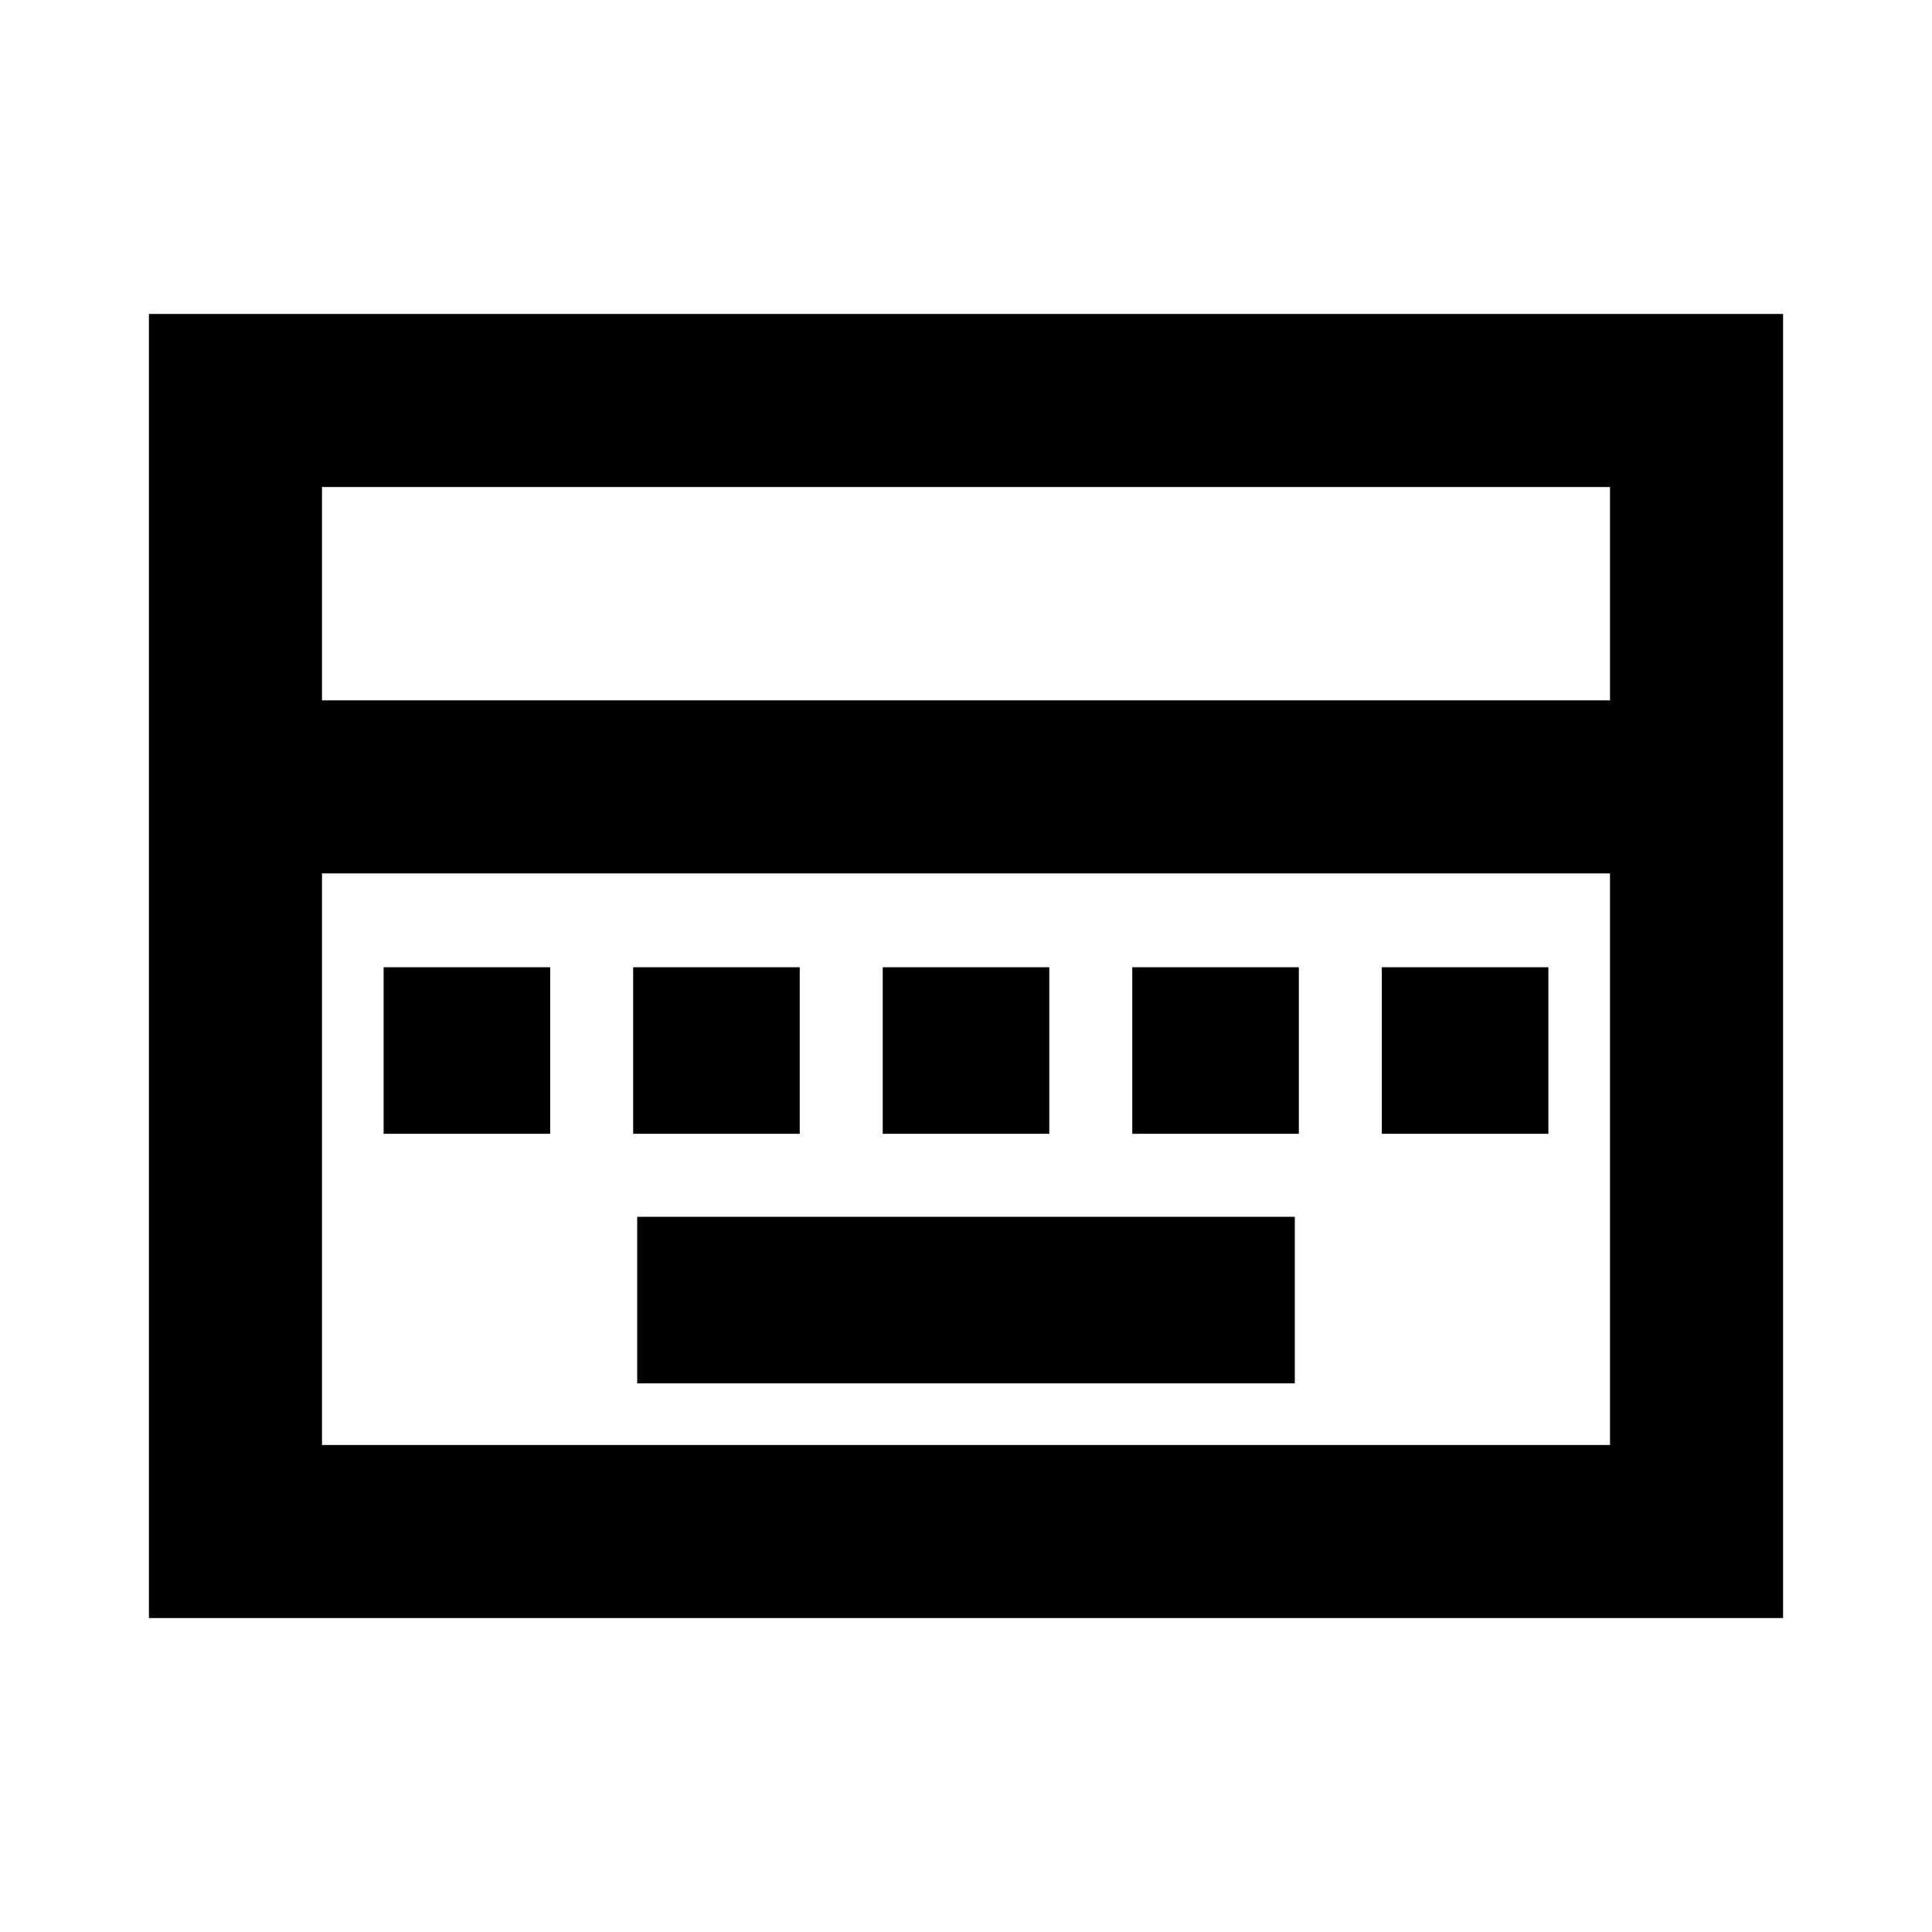 <svg xmlns="http://www.w3.org/2000/svg" height="24" viewBox="0 96 960 960" width="24"><path d="M316.616 783.384h326.768v-82.768H316.616v82.768Zm-126-124h82.768v-82.768h-82.768v82.768Zm124 0h82.768v-82.768h-82.768v82.768Zm124 0h82.768v-82.768h-82.768v82.768Zm124 0h82.768v-82.768h-82.768v82.768Zm124 0h82.768v-82.768h-82.768v82.768ZM74.001 899.999V252.001H886v647.998H74.001ZM160 444.001h640V338H160v106.001ZM160 814h640V529.999H160V814Zm0 0V529.999 814Z"/></svg>